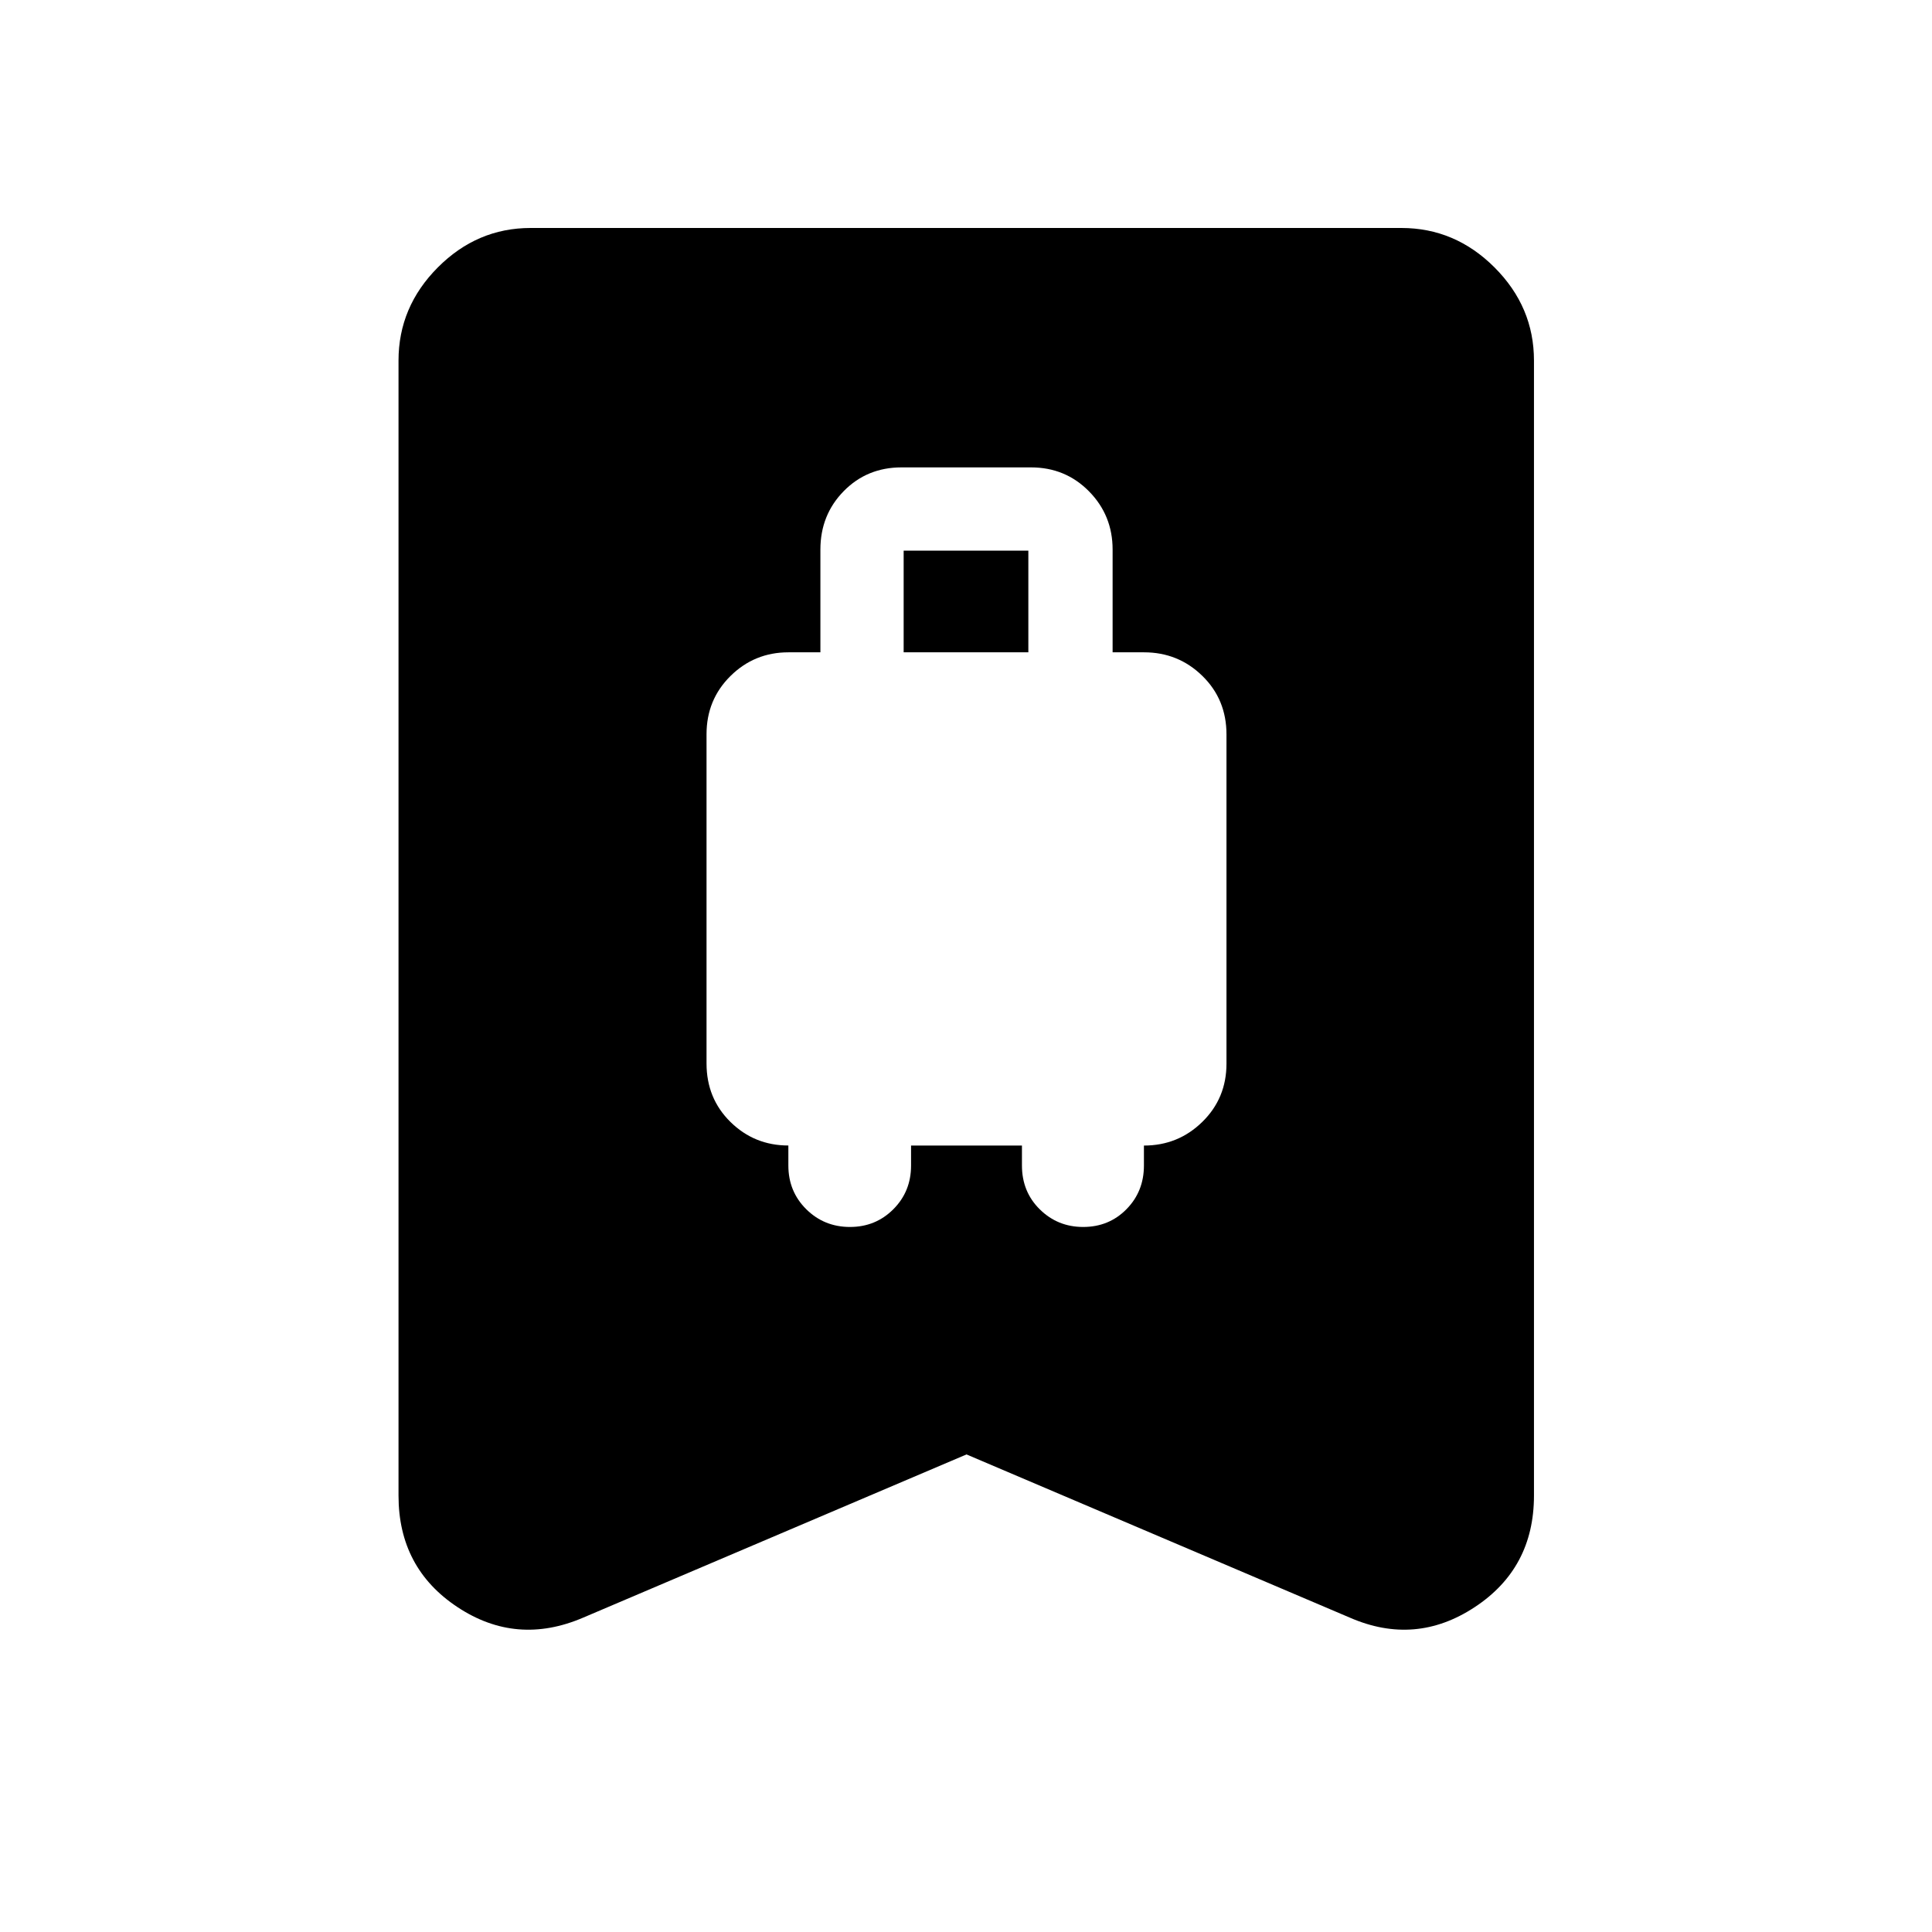 <svg xmlns="http://www.w3.org/2000/svg" height="48" viewBox="0 -960 960 960" width="48"><path d="M422.37-350.33q12.73 0 21.53-8.81t8.8-21.71v-9.93h55.1v9.9q0 13.08 8.89 21.82 8.88 8.73 21.52 8.73 12.83 0 21.51-8.81 8.69-8.81 8.69-21.71v-9.93q17.01 0 29.02-11.77 12-11.76 12-28.93v-163.58q0-17.38-11.98-29.09-11.98-11.72-28.97-11.72h-15.63v-51.05q0-17.02-11.72-28.93-11.73-11.91-28.83-11.91h-64.37q-17.1 0-28.69 11.8-11.59 11.81-11.59 29.04v51.05h-15.89q-16.88 0-28.79 11.77-11.9 11.76-11.9 28.93v163.58q0 17.38 11.89 29.08 11.9 11.7 28.77 11.7v9.94q0 12.92 8.9 21.73t21.74 8.81Zm26.65-285.54v-50.52h61.96v50.52h-61.96Zm31.23 398.57-190.49 81.1q-33.06 14.18-62.4-5.21-29.34-19.38-29.34-55.44v-564q0-26.66 19.53-46.27 19.53-19.6 46.1-19.6h432.7q26.66 0 46.27 19.6 19.6 19.61 19.6 46.27v564q0 36.06-29.46 55.44-29.46 19.39-62.02 5.21l-190.49-81.1Z"/></svg>